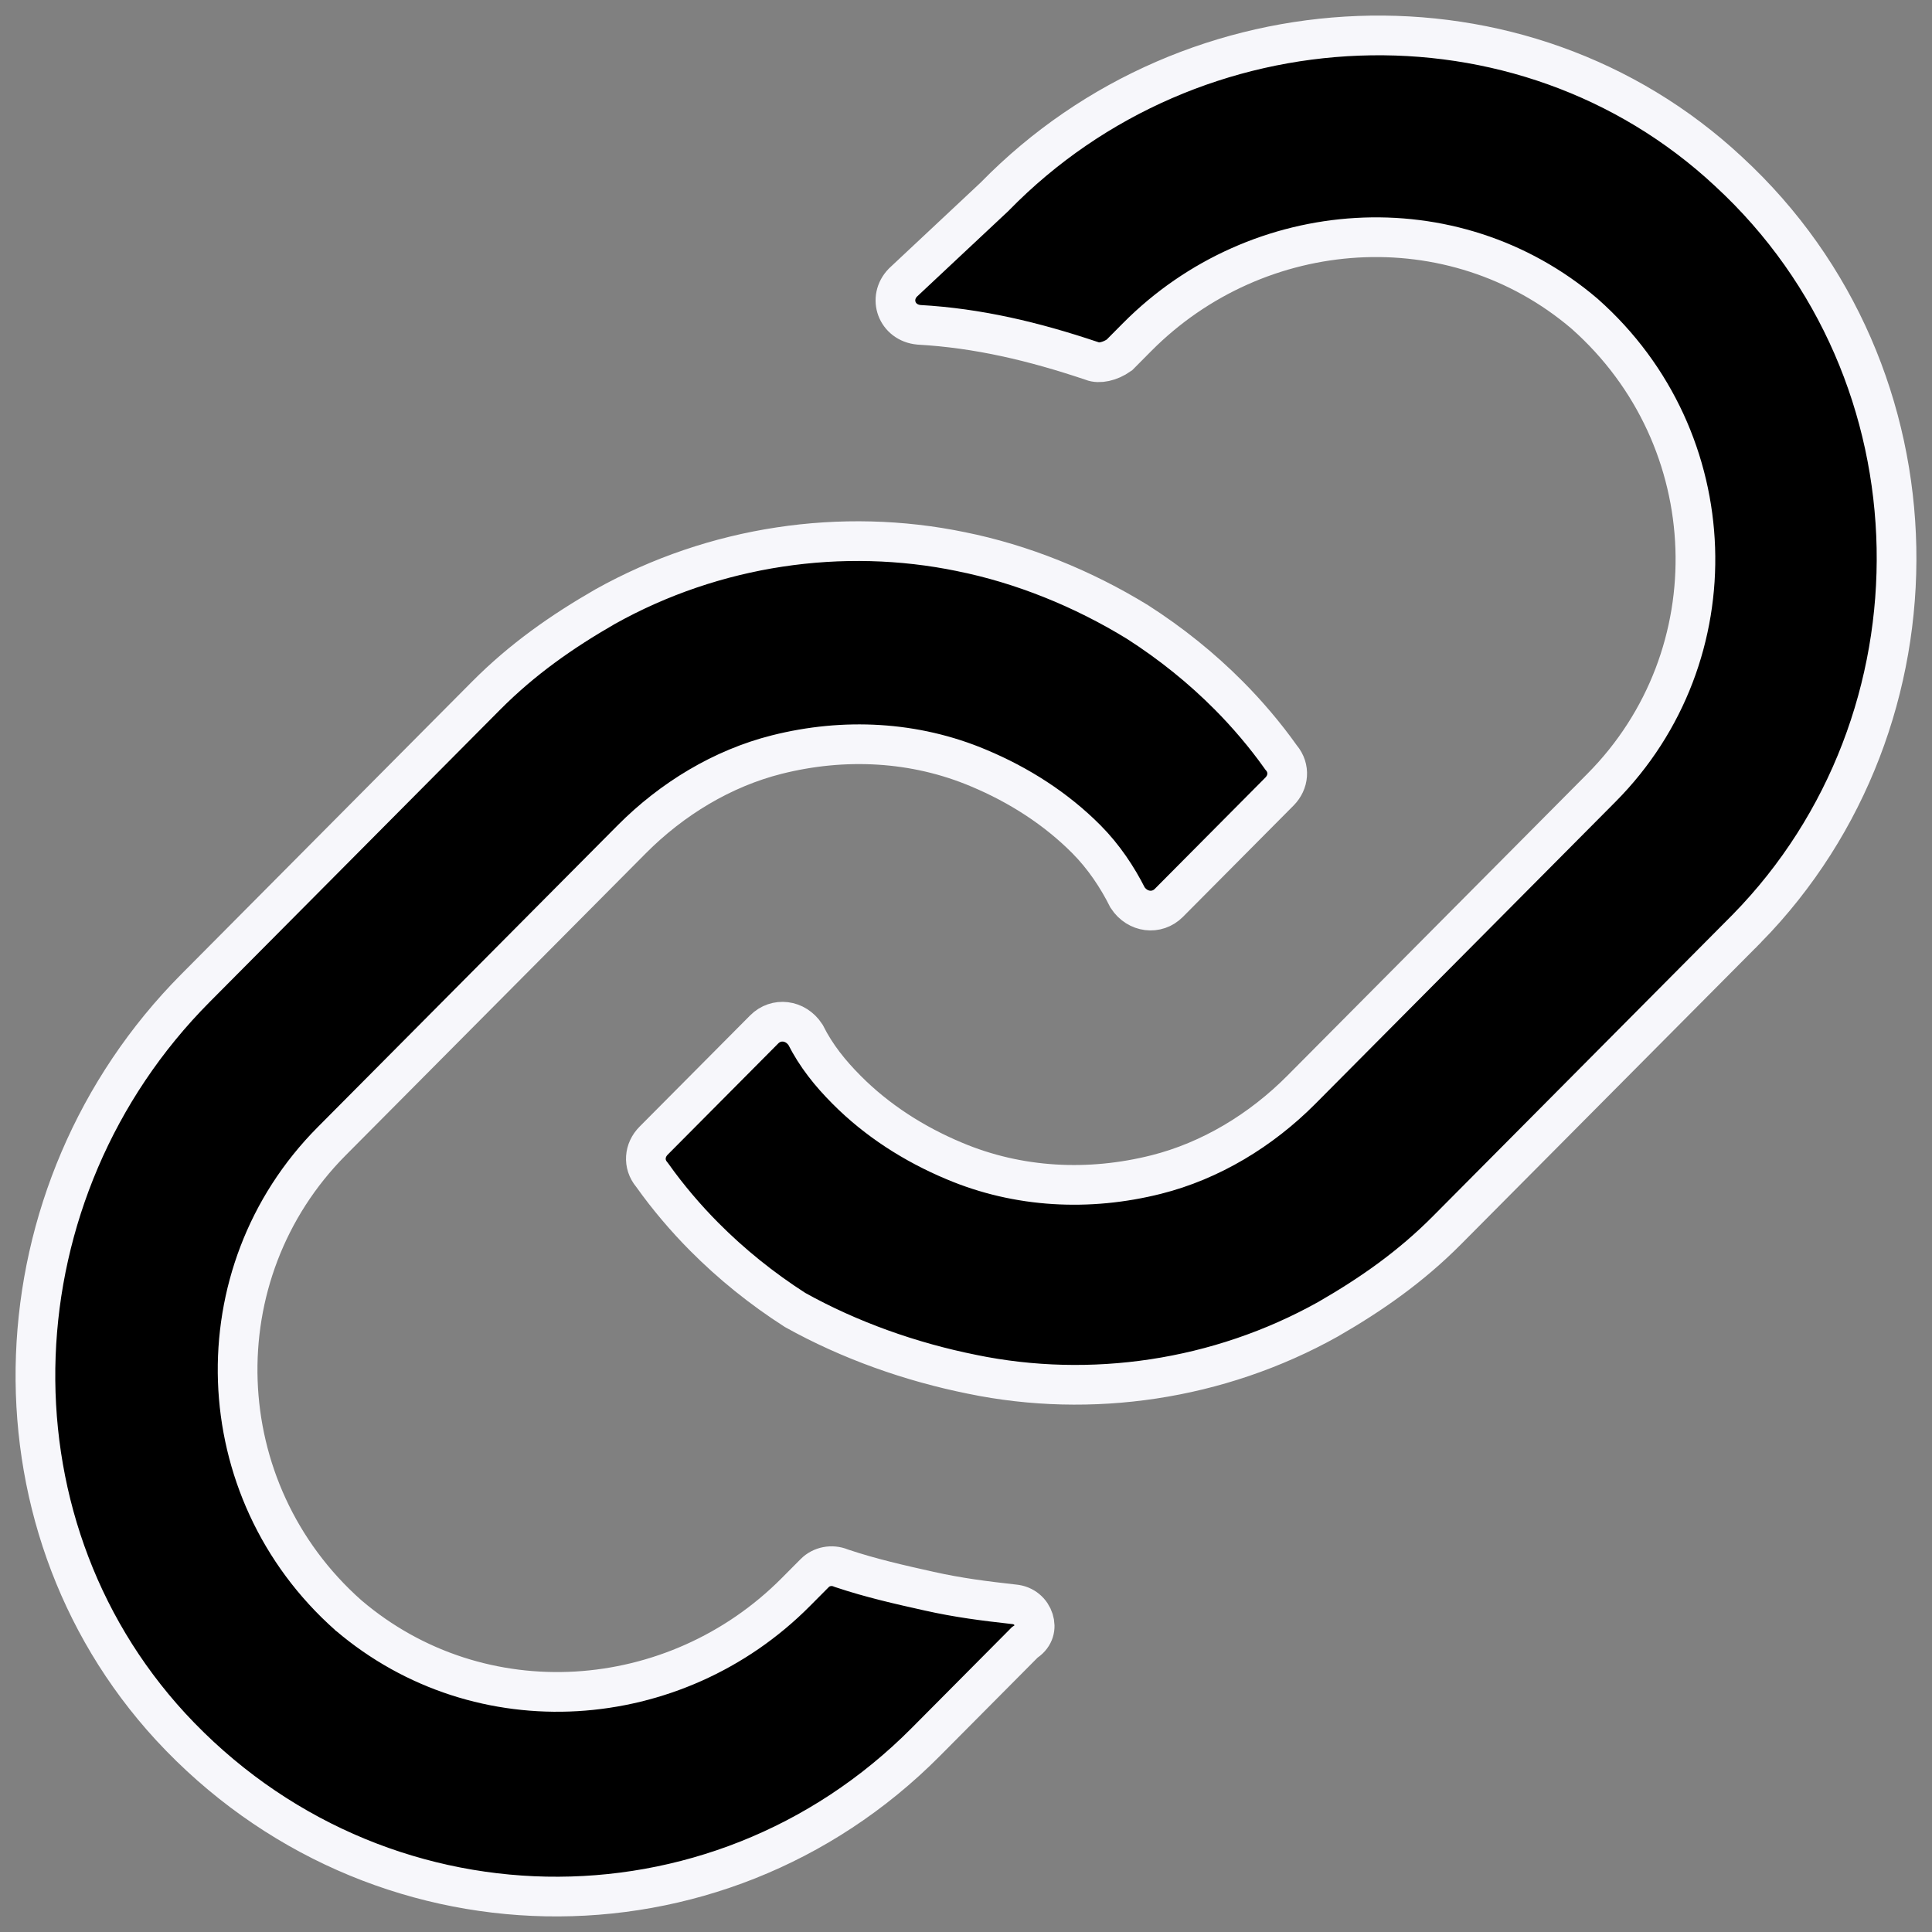 <svg fill="none" height="73" viewBox="0 0 73 73" width="73" xmlns="http://www.w3.org/2000/svg">
    <rect x="0" y="0" width="73" height="73" fill="#808080" stroke="none"/>
    <path
        d="M38.287 60.615L38.297 60.616L38.308 60.617C38.697 60.65 38.962 60.903 39.057 61.206C39.149 61.496 39.078 61.805 38.774 62.02L38.72 62.057L38.674 62.104L34.973 65.828C27.039 73.812 14.161 73.584 6.451 65.247C-0.78 57.392 -0.226 44.995 7.387 37.334L18.369 26.283C19.74 24.904 21.231 23.862 22.863 22.923C27 20.611 31.828 19.918 36.309 20.843L36.312 20.844C38.606 21.305 40.909 22.23 42.985 23.506C44.251 24.318 45.4 25.243 46.433 26.283C47.123 26.976 47.812 27.786 48.383 28.591L48.399 28.614L48.417 28.635C48.744 29.03 48.695 29.556 48.343 29.91L44.165 34.115C43.715 34.568 42.981 34.486 42.605 33.913C42.221 33.148 41.706 32.371 41.051 31.712C39.899 30.553 38.501 29.661 36.99 29.027C34.558 27.997 31.883 27.874 29.353 28.511C27.296 29.028 25.388 30.186 23.871 31.712L12.53 43.124C7.568 48.117 7.828 56.303 13.162 61.032L13.167 61.037L13.173 61.041C18.144 65.274 25.51 64.745 30.068 60.158L30.785 59.437C31.038 59.182 31.431 59.11 31.763 59.244L31.784 59.252L31.805 59.26C32.916 59.632 34.022 59.88 35.086 60.117L35.103 60.121C36.219 60.371 37.207 60.494 38.287 60.615ZM65.315 6.482L65.318 6.485C73.595 14.12 73.716 27.205 66.009 35.078C66.008 35.078 66.008 35.079 66.007 35.08L54.67 46.488C53.3 47.867 51.809 48.909 50.177 49.848C46.04 52.159 41.211 52.852 36.731 51.928L36.728 51.927C34.416 51.462 32.111 50.65 30.041 49.496C28.781 48.687 27.636 47.764 26.607 46.728C25.917 46.035 25.228 45.225 24.657 44.42L24.64 44.397L24.623 44.376C24.296 43.981 24.345 43.455 24.697 43.1L28.875 38.896C29.325 38.443 30.059 38.525 30.435 39.098C30.837 39.896 31.365 40.551 31.989 41.178C33.141 42.338 34.539 43.23 36.049 43.863C38.482 44.894 41.157 45.017 43.686 44.38C45.744 43.863 47.652 42.705 49.169 41.178L60.509 29.767C65.471 24.773 65.212 16.587 59.878 11.859L59.872 11.854L59.867 11.849C54.896 7.617 47.529 8.146 42.971 12.732L42.296 13.412C41.935 13.669 41.521 13.745 41.277 13.646L41.256 13.638L41.235 13.631C39.05 12.898 36.955 12.399 34.723 12.273C33.886 12.196 33.543 11.267 34.119 10.675L37.57 7.442L37.582 7.431L37.593 7.419C45.082 -0.233 57.51 -0.794 65.315 6.482Z"
        fill="black" stroke="#F7F7FB" stroke-width="1.5" />
</svg>
